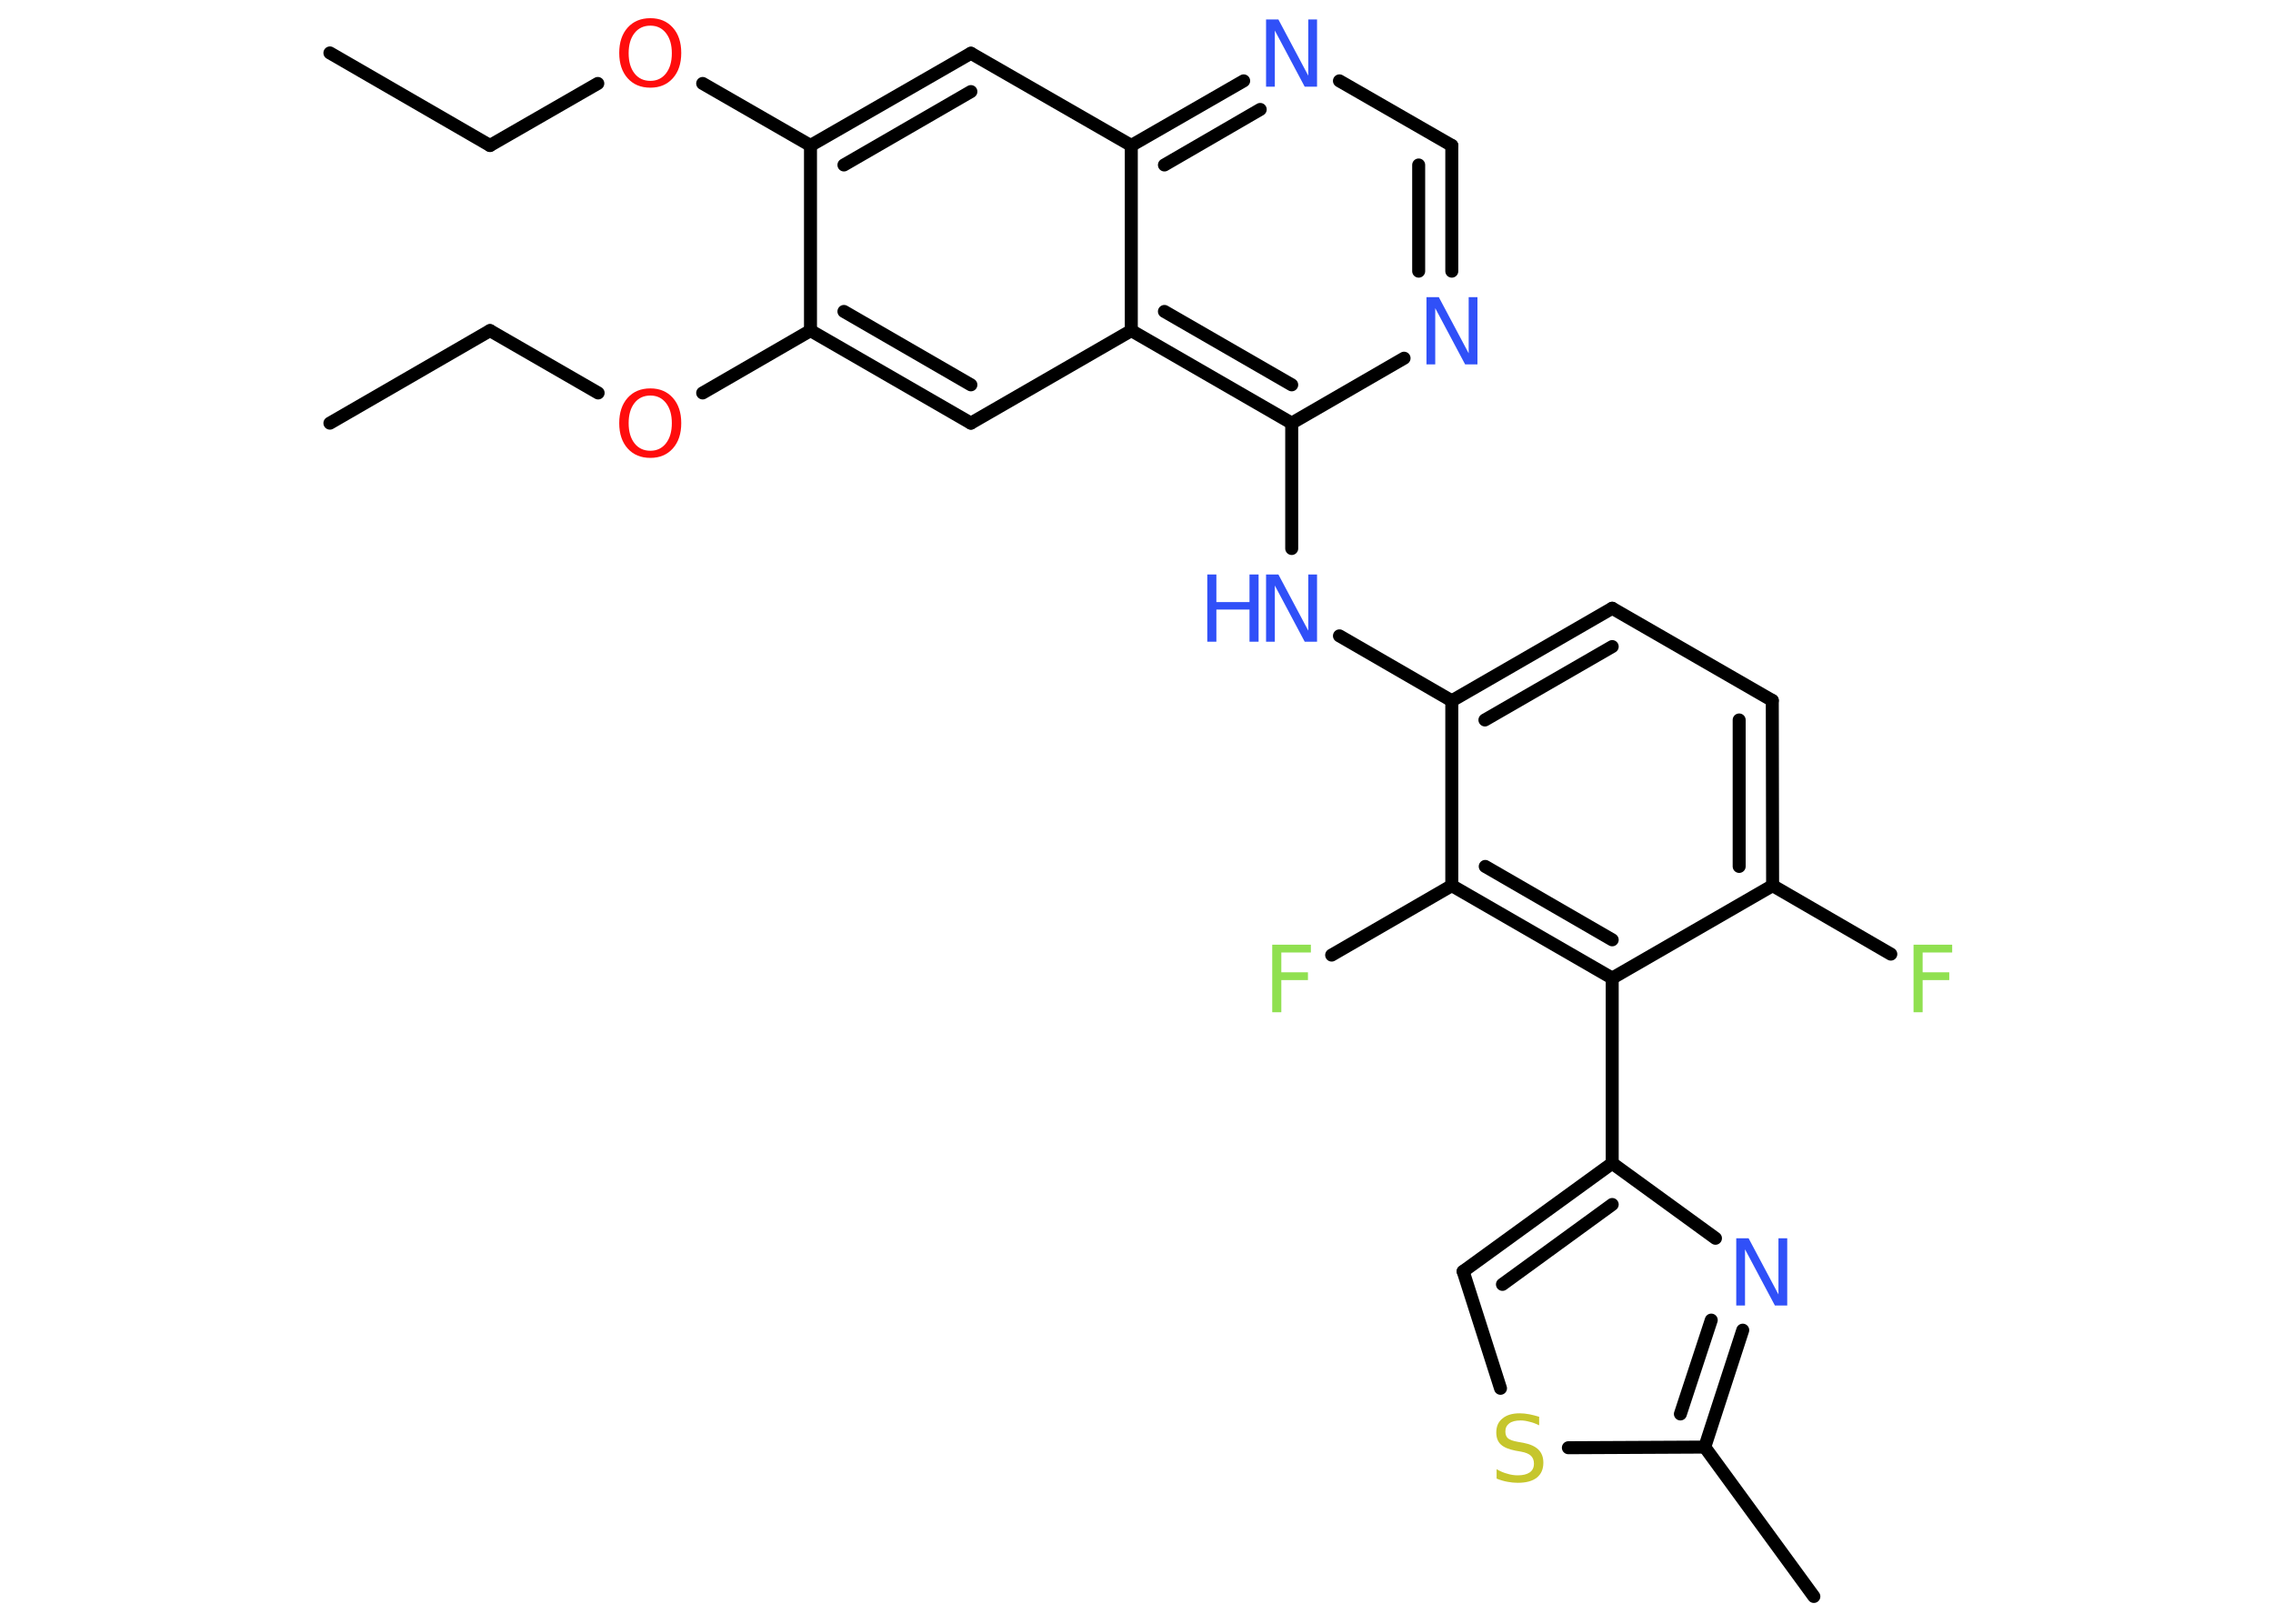 <?xml version='1.0' encoding='UTF-8'?>
<!DOCTYPE svg PUBLIC "-//W3C//DTD SVG 1.1//EN" "http://www.w3.org/Graphics/SVG/1.1/DTD/svg11.dtd">
<svg version='1.2' xmlns='http://www.w3.org/2000/svg' xmlns:xlink='http://www.w3.org/1999/xlink' width='70.0mm' height='50.0mm' viewBox='0 0 70.0 50.0'>
  <desc>Generated by the Chemistry Development Kit (http://github.com/cdk)</desc>
  <g stroke-linecap='round' stroke-linejoin='round' stroke='#000000' stroke-width='.4' fill='#3050F8'>
    <rect x='.0' y='.0' width='70.0' height='50.0' fill='#FFFFFF' stroke='none'/>
    <g id='mol1' class='mol'>
      <line id='mol1bnd1' class='bond' x1='10.16' y1='1.63' x2='15.09' y2='4.48'/>
      <line id='mol1bnd2' class='bond' x1='15.09' y1='4.48' x2='18.41' y2='2.57'/>
      <line id='mol1bnd3' class='bond' x1='21.64' y1='2.57' x2='24.96' y2='4.48'/>
      <g id='mol1bnd4' class='bond'>
        <line x1='29.9' y1='1.64' x2='24.96' y2='4.48'/>
        <line x1='29.9' y1='2.82' x2='25.99' y2='5.08'/>
      </g>
      <line id='mol1bnd5' class='bond' x1='29.9' y1='1.64' x2='34.84' y2='4.48'/>
      <g id='mol1bnd6' class='bond'>
        <line x1='38.3' y1='2.49' x2='34.84' y2='4.48'/>
        <line x1='38.81' y1='3.37' x2='35.86' y2='5.08'/>
      </g>
      <line id='mol1bnd7' class='bond' x1='41.25' y1='2.49' x2='44.71' y2='4.48'/>
      <g id='mol1bnd8' class='bond'>
        <line x1='44.71' y1='8.35' x2='44.71' y2='4.48'/>
        <line x1='43.69' y1='8.35' x2='43.69' y2='5.08'/>
      </g>
      <line id='mol1bnd9' class='bond' x1='43.24' y1='11.03' x2='39.78' y2='13.03'/>
      <line id='mol1bnd10' class='bond' x1='39.78' y1='13.03' x2='39.78' y2='16.89'/>
      <line id='mol1bnd11' class='bond' x1='41.25' y1='19.58' x2='44.71' y2='21.58'/>
      <g id='mol1bnd12' class='bond'>
        <line x1='49.65' y1='18.73' x2='44.71' y2='21.58'/>
        <line x1='49.65' y1='19.91' x2='45.73' y2='22.17'/>
      </g>
      <line id='mol1bnd13' class='bond' x1='49.65' y1='18.73' x2='54.58' y2='21.57'/>
      <g id='mol1bnd14' class='bond'>
        <line x1='54.59' y1='27.27' x2='54.58' y2='21.57'/>
        <line x1='53.56' y1='26.68' x2='53.56' y2='22.17'/>
      </g>
      <line id='mol1bnd15' class='bond' x1='54.59' y1='27.27' x2='58.23' y2='29.38'/>
      <line id='mol1bnd16' class='bond' x1='54.59' y1='27.27' x2='49.65' y2='30.12'/>
      <line id='mol1bnd17' class='bond' x1='49.65' y1='30.12' x2='49.65' y2='35.82'/>
      <g id='mol1bnd18' class='bond'>
        <line x1='49.65' y1='35.82' x2='45.06' y2='39.15'/>
        <line x1='49.65' y1='37.09' x2='46.27' y2='39.55'/>
      </g>
      <line id='mol1bnd19' class='bond' x1='45.06' y1='39.15' x2='46.21' y2='42.75'/>
      <line id='mol1bnd20' class='bond' x1='48.3' y1='44.58' x2='52.5' y2='44.56'/>
      <line id='mol1bnd21' class='bond' x1='52.5' y1='44.56' x2='55.86' y2='49.16'/>
      <g id='mol1bnd22' class='bond'>
        <line x1='52.5' y1='44.56' x2='53.67' y2='40.96'/>
        <line x1='51.75' y1='43.54' x2='52.7' y2='40.65'/>
      </g>
      <line id='mol1bnd23' class='bond' x1='49.65' y1='35.82' x2='52.83' y2='38.13'/>
      <g id='mol1bnd24' class='bond'>
        <line x1='44.71' y1='27.27' x2='49.65' y2='30.12'/>
        <line x1='45.74' y1='26.68' x2='49.65' y2='28.94'/>
      </g>
      <line id='mol1bnd25' class='bond' x1='44.71' y1='21.58' x2='44.71' y2='27.27'/>
      <line id='mol1bnd26' class='bond' x1='44.71' y1='27.27' x2='41.01' y2='29.41'/>
      <g id='mol1bnd27' class='bond'>
        <line x1='34.84' y1='10.18' x2='39.78' y2='13.03'/>
        <line x1='35.86' y1='9.59' x2='39.78' y2='11.85'/>
      </g>
      <line id='mol1bnd28' class='bond' x1='34.84' y1='4.48' x2='34.84' y2='10.18'/>
      <line id='mol1bnd29' class='bond' x1='34.84' y1='10.18' x2='29.9' y2='13.03'/>
      <g id='mol1bnd30' class='bond'>
        <line x1='24.96' y1='10.18' x2='29.9' y2='13.03'/>
        <line x1='25.99' y1='9.59' x2='29.9' y2='11.85'/>
      </g>
      <line id='mol1bnd31' class='bond' x1='24.96' y1='4.48' x2='24.96' y2='10.18'/>
      <line id='mol1bnd32' class='bond' x1='24.96' y1='10.18' x2='21.64' y2='12.1'/>
      <line id='mol1bnd33' class='bond' x1='18.42' y1='12.1' x2='15.09' y2='10.18'/>
      <line id='mol1bnd34' class='bond' x1='15.09' y1='10.18' x2='10.16' y2='13.03'/>
      <path id='mol1atm3' class='atom' d='M20.03 .79q-.31 .0 -.49 .23q-.18 .23 -.18 .62q.0 .39 .18 .62q.18 .23 .49 .23q.3 .0 .48 -.23q.18 -.23 .18 -.62q.0 -.39 -.18 -.62q-.18 -.23 -.48 -.23zM20.03 .56q.43 .0 .69 .29q.26 .29 .26 .78q.0 .49 -.26 .78q-.26 .29 -.69 .29q-.44 .0 -.7 -.29q-.26 -.29 -.26 -.78q.0 -.49 .26 -.78q.26 -.29 .7 -.29z' stroke='none' fill='#FF0D0D'/>
      <path id='mol1atm7' class='atom' d='M38.99 .6h.38l.92 1.73v-1.73h.27v2.07h-.38l-.92 -1.73v1.73h-.27v-2.07z' stroke='none'/>
      <path id='mol1atm9' class='atom' d='M43.93 9.15h.38l.92 1.73v-1.73h.27v2.07h-.38l-.92 -1.73v1.73h-.27v-2.07z' stroke='none'/>
      <g id='mol1atm11' class='atom'>
        <path d='M38.99 17.69h.38l.92 1.73v-1.73h.27v2.07h-.38l-.92 -1.73v1.73h-.27v-2.07z' stroke='none'/>
        <path d='M37.18 17.69h.28v.85h1.02v-.85h.28v2.07h-.28v-.99h-1.02v.99h-.28v-2.07z' stroke='none'/>
      </g>
      <path id='mol1atm16' class='atom' d='M58.93 29.09h1.19v.24h-.91v.61h.82v.24h-.82v.99h-.28v-2.07z' stroke='none' fill='#90E050'/>
      <path id='mol1atm20' class='atom' d='M47.4 43.62v.27q-.16 -.08 -.3 -.11q-.14 -.04 -.27 -.04q-.23 .0 -.35 .09q-.12 .09 -.12 .25q.0 .14 .08 .21q.08 .07 .31 .11l.17 .03q.31 .06 .46 .21q.15 .15 .15 .4q.0 .3 -.2 .46q-.2 .16 -.59 .16q-.15 .0 -.31 -.03q-.17 -.03 -.34 -.1v-.29q.17 .1 .33 .14q.16 .05 .32 .05q.24 .0 .37 -.09q.13 -.09 .13 -.27q.0 -.15 -.09 -.24q-.09 -.09 -.31 -.13l-.17 -.03q-.31 -.06 -.45 -.19q-.14 -.13 -.14 -.37q.0 -.28 .19 -.43q.19 -.16 .53 -.16q.14 .0 .3 .03q.15 .03 .31 .08z' stroke='none' fill='#C6C62C'/>
      <path id='mol1atm23' class='atom' d='M53.47 38.13h.38l.92 1.73v-1.73h.27v2.07h-.38l-.92 -1.73v1.73h-.27v-2.07z' stroke='none'/>
      <path id='mol1atm25' class='atom' d='M39.18 29.09h1.19v.24h-.91v.61h.82v.24h-.82v.99h-.28v-2.07z' stroke='none' fill='#90E050'/>
      <path id='mol1atm29' class='atom' d='M20.03 12.18q-.31 .0 -.49 .23q-.18 .23 -.18 .62q.0 .39 .18 .62q.18 .23 .49 .23q.3 .0 .48 -.23q.18 -.23 .18 -.62q.0 -.39 -.18 -.62q-.18 -.23 -.48 -.23zM20.03 11.96q.43 .0 .69 .29q.26 .29 .26 .78q.0 .49 -.26 .78q-.26 .29 -.69 .29q-.44 .0 -.7 -.29q-.26 -.29 -.26 -.78q.0 -.49 .26 -.78q.26 -.29 .7 -.29z' stroke='none' fill='#FF0D0D'/>
    </g>
  </g>
</svg>
